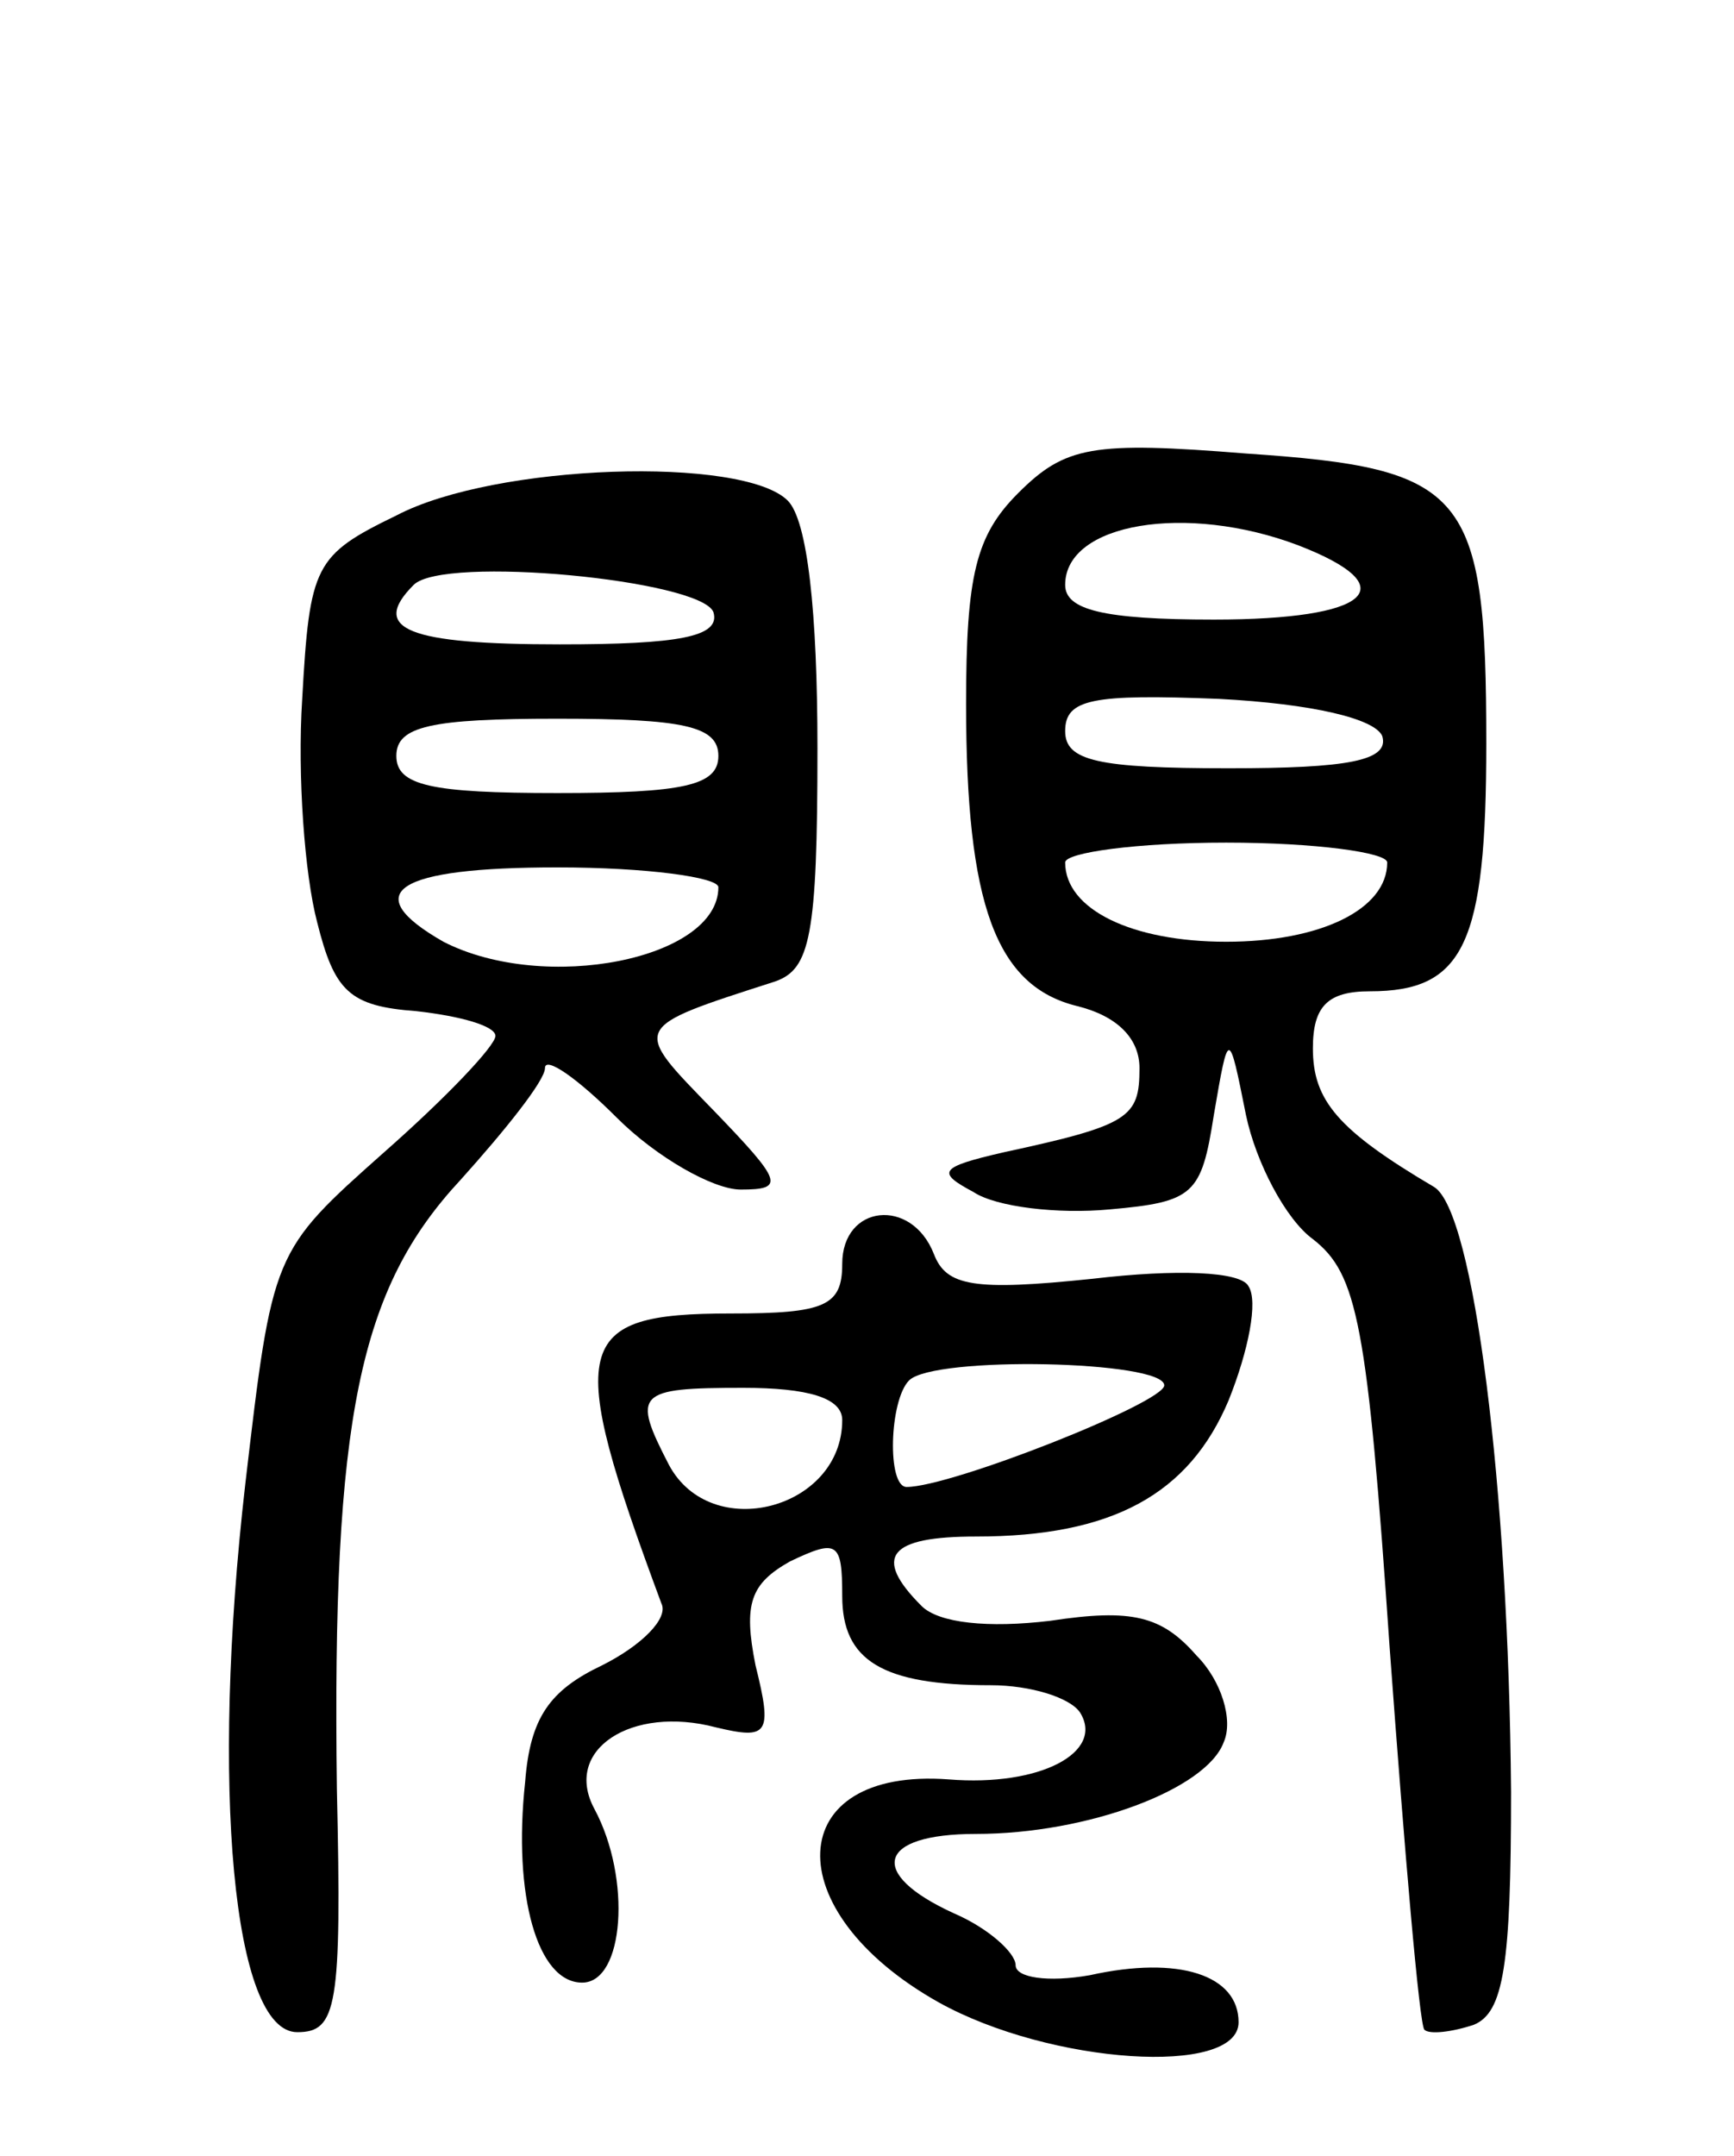 <svg version="1.0" xmlns="http://www.w3.org/2000/svg"
 width="70pt" height="87pt" viewBox="0 0 70 87"
 preserveAspectRatio="xMidYMid meet">
<g transform="translate(0,87) scale(0.1,-0.1)"
fill="#000000" stroke="none">
<path d="M411 671 c-17 -17 -21 -33 -21 -85 0 -81 12 -114 45 -122 16 -4 25
-13 25 -25 0 -20 -4 -23 -55 -34 -26 -6 -27 -8 -12 -16 9 -6 34 -9 55 -7 34 3
37 6 42 38 6 35 6 35 13 0 4 -19 16 -42 27 -50 18 -14 22 -34 31 -165 6 -82
12 -152 14 -154 2 -2 11 -1 20 2 12 5 15 24 15 94 -1 123 -15 234 -31 244 -39
23 -49 35 -49 56 0 17 6 23 23 23 38 0 47 19 47 100 0 102 -8 111 -97 117 -62
5 -73 3 -92 -16z m113 -21 c44 -17 29 -30 -34 -30 -45 0 -60 4 -60 14 0 25 49
33 94 16z m34 -77 c3 -10 -14 -13 -62 -13 -53 0 -66 3 -66 15 0 13 11 15 62
13 38 -2 63 -8 66 -15z m2 -51 c0 -19 -27 -32 -65 -32 -38 0 -65 13 -65 32 0
4 29 8 65 8 36 0 65 -4 65 -8z"/>
<path d="M160 662 c-33 -16 -35 -20 -38 -74 -2 -31 1 -71 6 -90 7 -28 13 -34
40 -36 18 -2 32 -6 32 -10 0 -4 -20 -25 -45 -47 -45 -40 -45 -40 -56 -134 -14
-122 -5 -221 21 -221 16 0 18 10 16 98 -2 150 9 202 50 246 18 20 34 40 34 45
0 5 13 -4 29 -20 16 -16 39 -29 50 -29 18 0 17 3 -11 32 -33 34 -34 33 25 52
14 5 17 18 17 94 0 55 -4 92 -12 100 -18 18 -118 15 -158 -6z m128 -39 c3 -10
-14 -13 -62 -13 -61 0 -77 6 -59 24 12 12 116 2 121 -11z m2 -58 c0 -12 -14
-15 -65 -15 -51 0 -65 3 -65 15 0 12 14 15 65 15 51 0 65 -3 65 -15z m0 -53
c0 -29 -70 -43 -111 -22 -35 20 -19 30 46 30 36 0 65 -4 65 -8z"/>
<path d="M340 360 c0 -17 -7 -20 -45 -20 -64 0 -67 -12 -28 -117 3 -6 -8 -17
-24 -25 -21 -10 -29 -21 -31 -47 -5 -46 5 -81 23 -81 17 0 20 42 5 70 -13 24
15 42 49 33 21 -5 23 -3 16 25 -5 25 -2 33 14 42 19 9 21 8 21 -14 0 -26 16
-36 60 -36 16 0 32 -5 36 -11 10 -16 -16 -30 -53 -27 -67 5 -70 -53 -4 -90 45
-25 121 -30 121 -8 0 19 -24 27 -60 19 -17 -3 -30 -1 -30 4 0 5 -11 15 -25 21
-35 16 -31 32 9 32 45 0 93 18 100 37 4 9 -1 25 -11 35 -14 16 -26 19 -59 14
-25 -3 -45 -1 -52 6 -20 20 -13 28 22 28 55 0 86 17 102 55 8 20 12 40 8 46
-3 6 -29 7 -63 3 -48 -5 -59 -3 -64 10 -9 23 -37 20 -37 -4z m130 -49 c0 -7
-86 -41 -104 -41 -8 0 -7 35 1 43 10 10 103 8 103 -2z m-130 -14 c0 -36 -53
-50 -70 -18 -15 29 -13 31 30 31 26 0 40 -4 40 -13z"/>
</g>
</svg>
